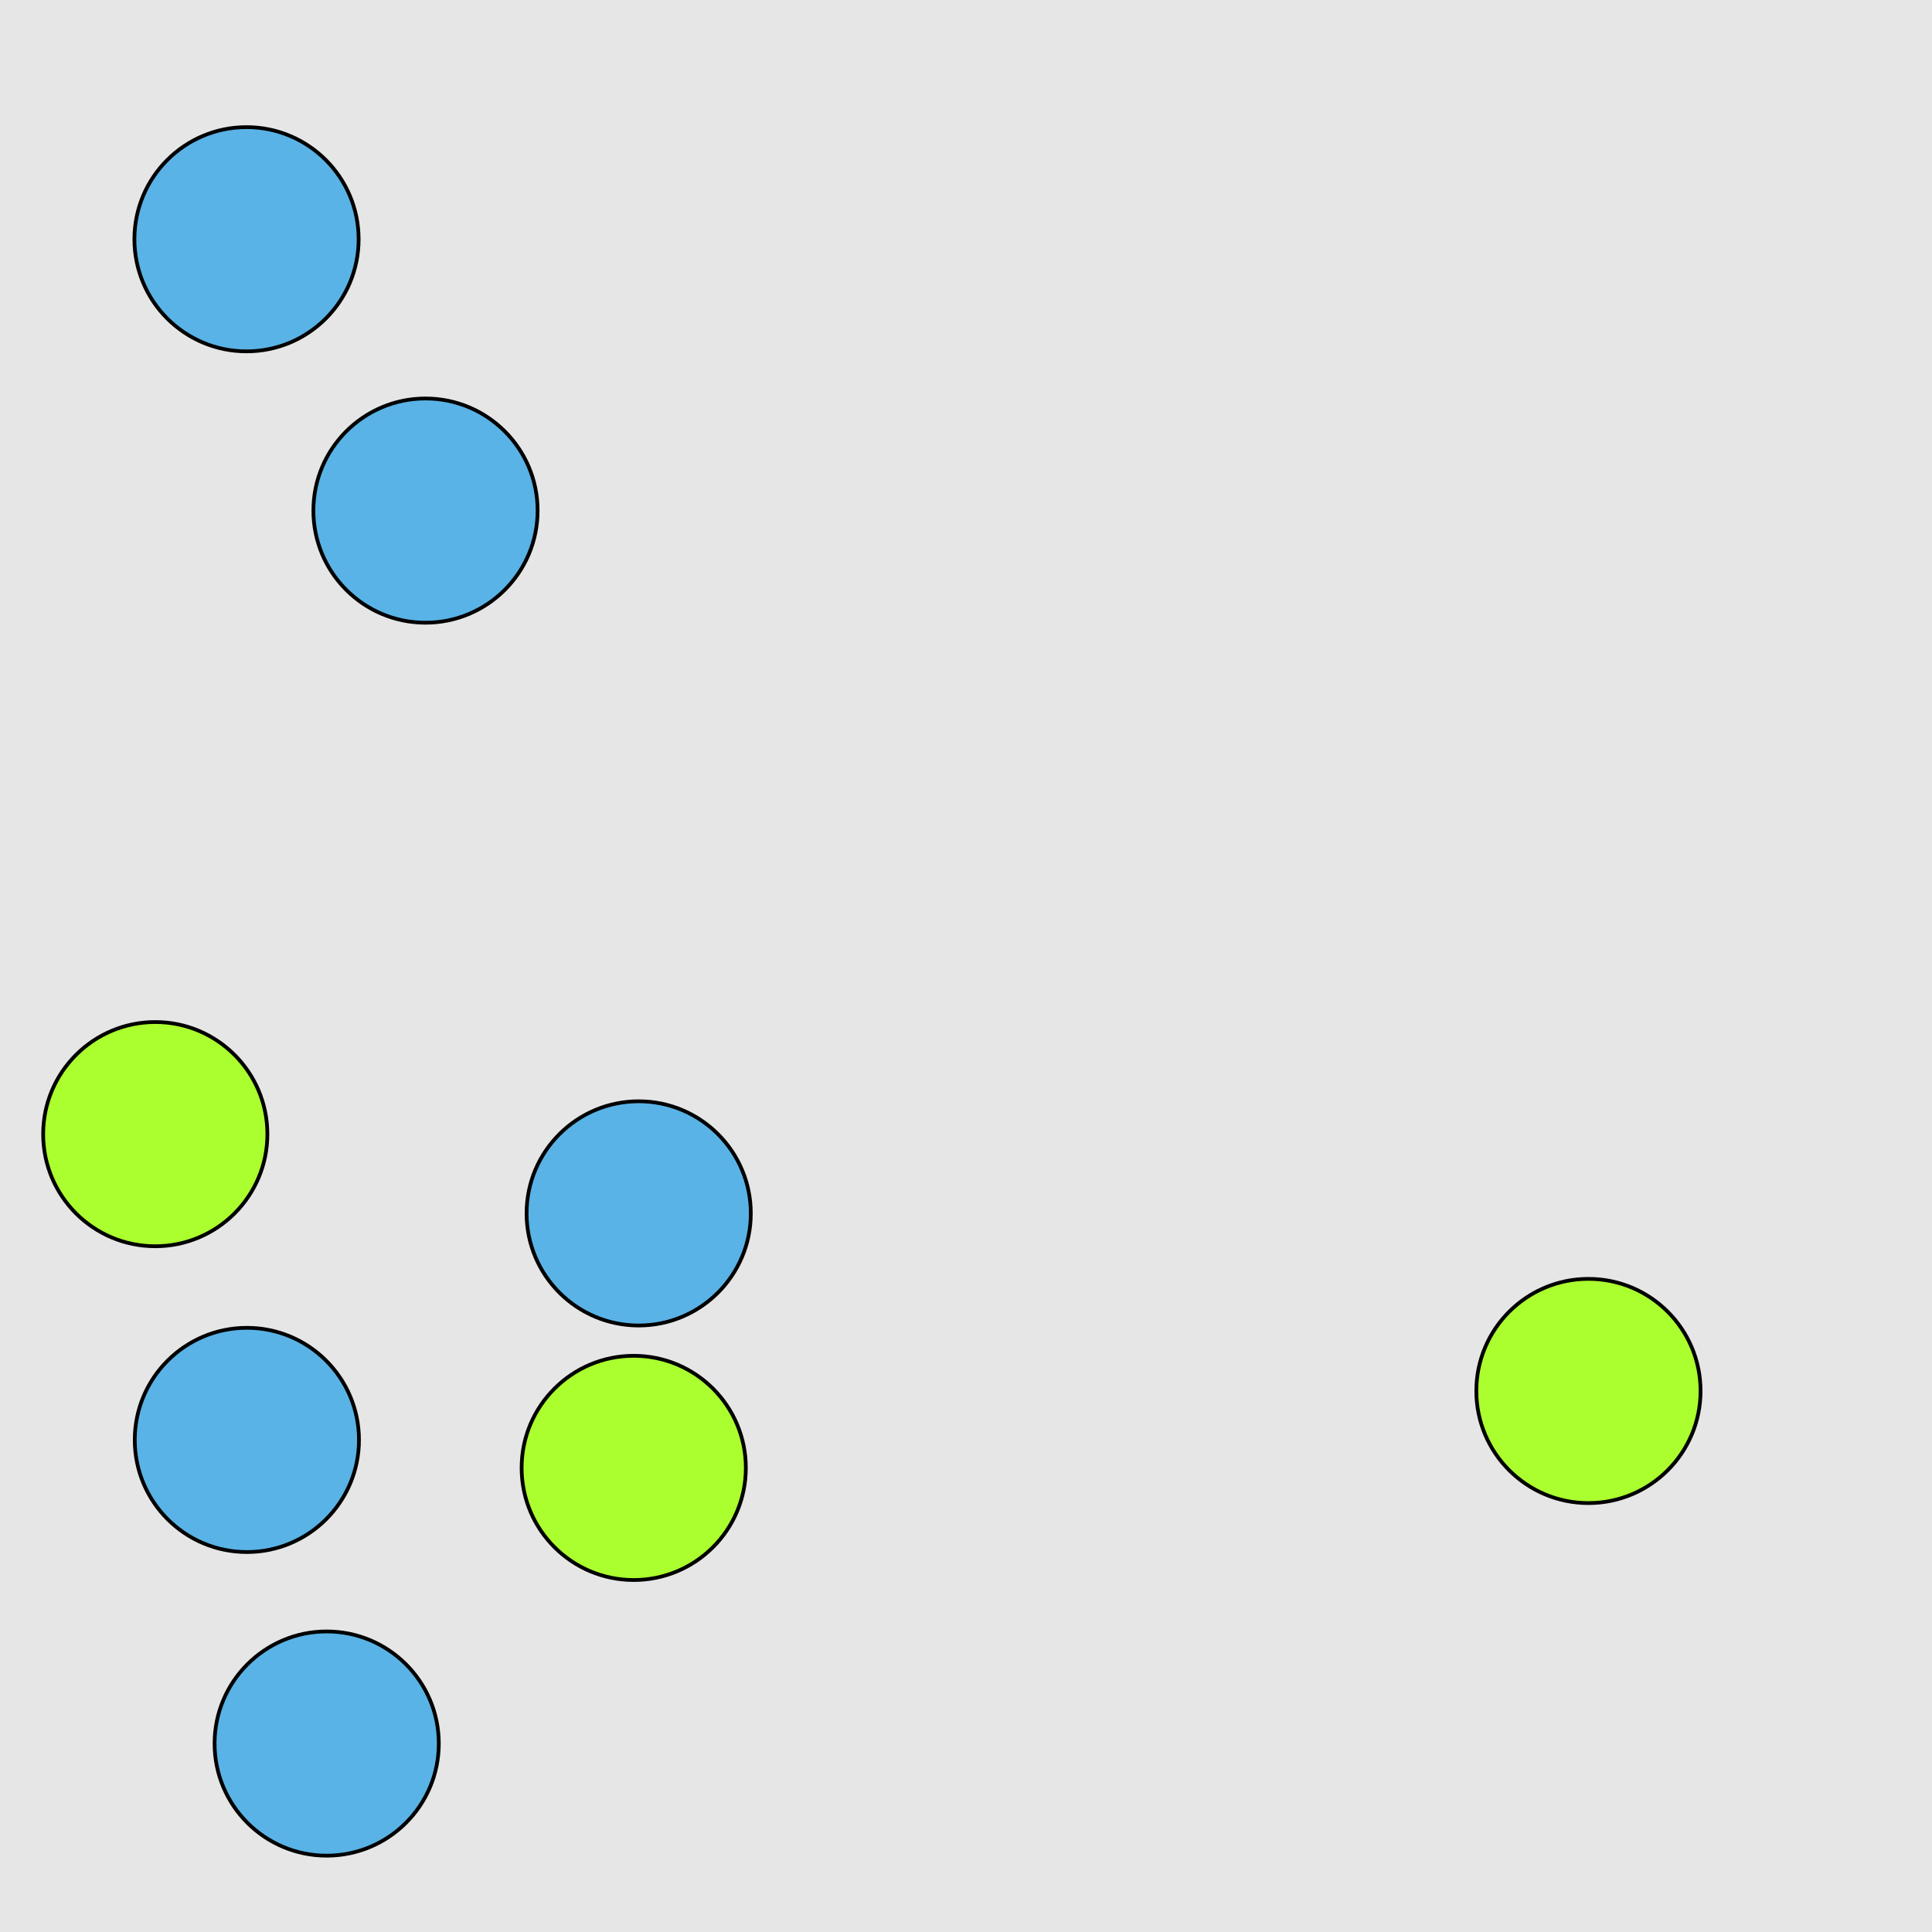 <?xml version="1.0" encoding="UTF-8"?>
<svg xmlns="http://www.w3.org/2000/svg" xmlns:xlink="http://www.w3.org/1999/xlink" width="517pt" height="517pt" viewBox="0 0 517 517" version="1.1">
<g id="surface5716">
<rect x="0" y="0" width="517" height="517" style="fill:rgb(90%,90%,90%);fill-opacity:1;stroke:none;"/>
<path style="fill-rule:nonzero;fill:rgb(67%,100%,18%);fill-opacity:1;stroke-width:1;stroke-linecap:butt;stroke-linejoin:miter;stroke:rgb(0%,0%,0%);stroke-opacity:1;stroke-miterlimit:10;" d="M 455.066 372.223 C 455.066 388.793 441.633 402.223 425.066 402.223 C 408.496 402.223 395.066 388.793 395.066 372.223 C 395.066 355.656 408.496 342.223 425.066 342.223 C 441.633 342.223 455.066 355.656 455.066 372.223 "/>
<path style="fill-rule:nonzero;fill:rgb(67%,100%,18%);fill-opacity:1;stroke-width:1;stroke-linecap:butt;stroke-linejoin:miter;stroke:rgb(0%,0%,0%);stroke-opacity:1;stroke-miterlimit:10;" d="M 71.551 303.496 C 71.551 320.062 58.117 333.496 41.551 333.496 C 24.98 333.496 11.551 320.062 11.551 303.496 C 11.551 286.926 24.98 273.496 41.551 273.496 C 58.117 273.496 71.551 286.926 71.551 303.496 "/>
<path style="fill-rule:nonzero;fill:rgb(67%,100%,18%);fill-opacity:1;stroke-width:1;stroke-linecap:butt;stroke-linejoin:miter;stroke:rgb(0%,0%,0%);stroke-opacity:1;stroke-miterlimit:10;" d="M 199.586 392.809 C 199.586 409.379 186.152 422.809 169.586 422.809 C 153.016 422.809 139.586 409.379 139.586 392.809 C 139.586 376.242 153.016 362.809 169.586 362.809 C 186.152 362.809 199.586 376.242 199.586 392.809 "/>
<path style="fill-rule:nonzero;fill:rgb(35%,70%,90%);fill-opacity:1;stroke-width:1;stroke-linecap:butt;stroke-linejoin:miter;stroke:rgb(0%,0%,0%);stroke-opacity:1;stroke-miterlimit:10;" d="M 117.422 466.574 C 117.422 483.145 103.992 496.574 87.422 496.574 C 70.852 496.574 57.422 483.145 57.422 466.574 C 57.422 450.004 70.852 436.574 87.422 436.574 C 103.992 436.574 117.422 450.004 117.422 466.574 "/>
<path style="fill-rule:nonzero;fill:rgb(35%,70%,90%);fill-opacity:1;stroke-width:1;stroke-linecap:butt;stroke-linejoin:miter;stroke:rgb(0%,0%,0%);stroke-opacity:1;stroke-miterlimit:10;" d="M 200.914 324.703 C 200.914 341.273 187.48 354.703 170.914 354.703 C 154.344 354.703 140.914 341.273 140.914 324.703 C 140.914 308.137 154.344 294.703 170.914 294.703 C 187.48 294.703 200.914 308.137 200.914 324.703 "/>
<path style="fill-rule:nonzero;fill:rgb(35%,70%,90%);fill-opacity:1;stroke-width:1;stroke-linecap:butt;stroke-linejoin:miter;stroke:rgb(0%,0%,0%);stroke-opacity:1;stroke-miterlimit:10;" d="M 96.062 385.324 C 96.062 401.895 82.633 415.324 66.062 415.324 C 49.496 415.324 36.062 401.895 36.062 385.324 C 36.062 368.758 49.496 355.324 66.062 355.324 C 82.633 355.324 96.062 368.758 96.062 385.324 "/>
<path style="fill-rule:nonzero;fill:rgb(35%,70%,90%);fill-opacity:1;stroke-width:1;stroke-linecap:butt;stroke-linejoin:miter;stroke:rgb(0%,0%,0%);stroke-opacity:1;stroke-miterlimit:10;" d="M 143.863 136.637 C 143.863 153.203 130.434 166.637 113.863 166.637 C 97.297 166.637 83.863 153.203 83.863 136.637 C 83.863 120.066 97.297 106.637 113.863 106.637 C 130.434 106.637 143.863 120.066 143.863 136.637 "/>
<path style="fill-rule:nonzero;fill:rgb(35%,70%,90%);fill-opacity:1;stroke-width:1;stroke-linecap:butt;stroke-linejoin:miter;stroke:rgb(0%,0%,0%);stroke-opacity:1;stroke-miterlimit:10;" d="M 95.969 64.023 C 95.969 80.594 82.535 94.023 65.969 94.023 C 49.398 94.023 35.969 80.594 35.969 64.023 C 35.969 47.457 49.398 34.023 65.969 34.023 C 82.535 34.023 95.969 47.457 95.969 64.023 "/>
</g>
</svg>
